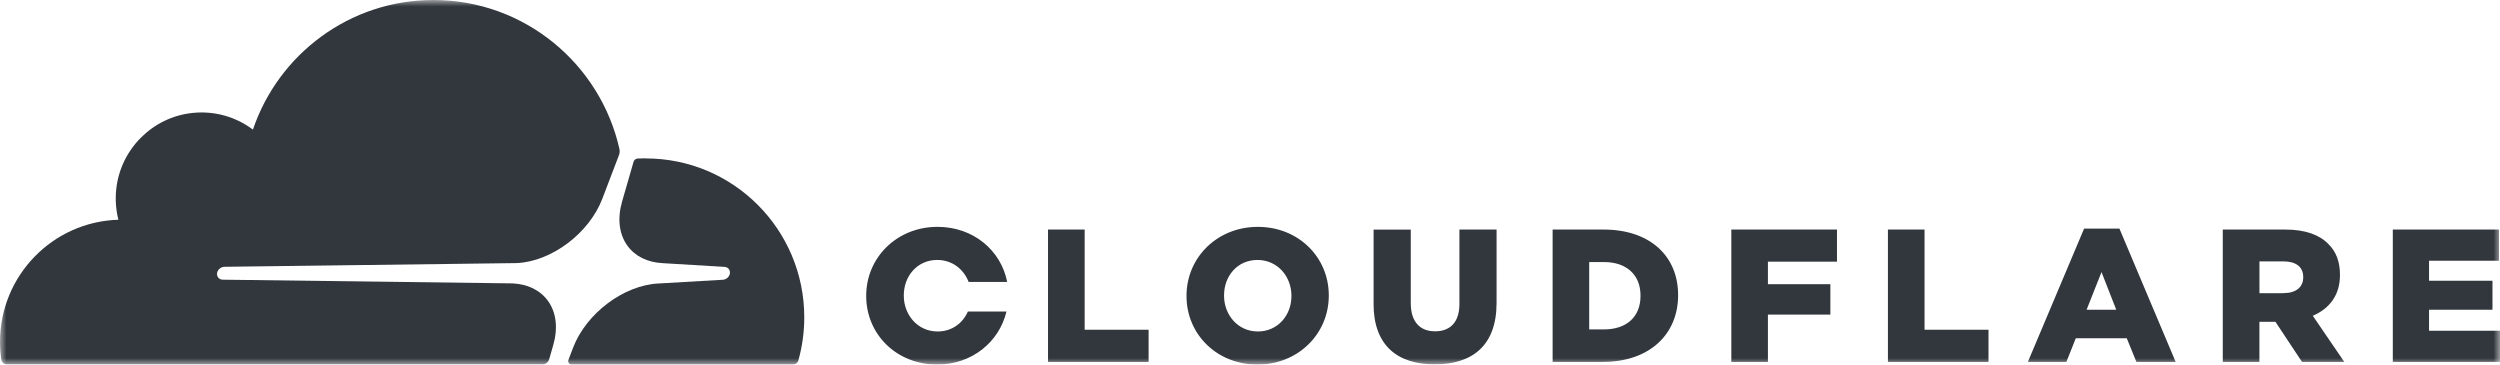 <svg width="192" height="28" viewBox="0 0 192 28" fill="none" xmlns="http://www.w3.org/2000/svg">
<g clip-path="url(#clip0_4005_19143)">
<mask id="mask0_4005_19143" style="mask-type:luminance" maskUnits="userSpaceOnUse" x="0" y="0" width="192" height="28">
<path d="M0 0H192V28H0V0Z" fill="white"/>
</mask>
<g mask="url(#mask0_4005_19143)">
<path d="M49.589 12.159C49.382 12.159 49.177 12.167 48.973 12.173C48.94 12.175 48.907 12.183 48.877 12.196C48.823 12.214 48.774 12.245 48.736 12.287C48.697 12.329 48.669 12.379 48.655 12.434L47.78 15.466C47.402 16.77 47.542 17.974 48.177 18.858C48.758 19.676 49.726 20.155 50.901 20.211L55.649 20.497C55.79 20.504 55.912 20.572 55.987 20.683C56.026 20.742 56.05 20.809 56.059 20.88C56.067 20.95 56.059 21.021 56.035 21.088C55.996 21.196 55.928 21.291 55.836 21.362C55.745 21.432 55.635 21.475 55.52 21.485L50.586 21.771C47.906 21.894 45.022 24.063 44.01 26.708L43.654 27.642C43.639 27.68 43.633 27.722 43.638 27.763C43.642 27.805 43.656 27.845 43.679 27.879C43.702 27.914 43.732 27.943 43.769 27.964C43.805 27.985 43.846 27.996 43.888 27.998H60.88C60.979 27.998 61.075 27.967 61.154 27.908C61.233 27.849 61.29 27.766 61.317 27.671C61.618 26.596 61.77 25.484 61.768 24.367C61.768 17.629 56.32 12.167 49.596 12.167" fill="#31373D"/>
<path d="M80.488 17.627H83.302V25.326H88.213V27.797H80.488V17.627ZM91.124 22.741V22.711C91.124 19.789 93.47 17.423 96.602 17.423C99.733 17.423 102.051 19.764 102.051 22.681V22.711C102.051 25.631 99.704 27.998 96.572 27.998C93.44 27.998 91.124 25.66 91.124 22.741ZM99.182 22.741V22.711C99.182 21.243 98.125 19.965 96.572 19.965C95.019 19.965 94.007 21.213 94.007 22.681V22.711C94.007 24.178 95.063 25.457 96.602 25.457C98.14 25.457 99.182 24.208 99.182 22.741ZM105.492 23.336V17.631H108.347V23.282C108.347 24.749 109.084 25.445 110.215 25.445C111.346 25.445 112.083 24.775 112.083 23.352V17.627H114.937V23.263C114.937 26.548 113.069 27.982 110.185 27.982C107.301 27.982 105.489 26.514 105.489 23.334M119.241 17.63H123.155C126.777 17.63 128.879 19.721 128.879 22.653V22.683C128.879 25.613 126.747 27.795 123.096 27.795H119.241V17.627V17.63ZM123.196 25.298C124.879 25.298 125.991 24.369 125.991 22.728V22.698C125.991 21.07 124.876 20.126 123.196 20.126H122.051V25.298H123.196ZM132.966 17.627H141.08V20.098H135.776V21.825H140.572V24.163H135.776V27.797H132.966V17.627ZM144.992 17.627H147.805V25.326H152.717V27.797H144.992V17.627ZM160.063 17.555H162.771L167.091 27.795H164.077L163.335 25.978H159.421L158.698 27.795H155.74L160.059 17.555H160.063ZM162.528 23.786L161.396 20.895L160.251 23.786H162.528ZM170.713 17.63H175.509C177.059 17.63 178.134 18.038 178.812 18.733C179.41 19.312 179.71 20.1 179.71 21.1V21.13C179.71 22.683 178.883 23.715 177.622 24.251L180.043 27.795H176.796L174.754 24.715H173.523V27.795H170.709V17.627L170.713 17.63ZM175.38 22.511C176.337 22.511 176.888 22.047 176.888 21.307V21.278C176.888 20.479 176.31 20.074 175.365 20.074H173.526V22.516H175.383L175.38 22.512V22.511ZM183.767 17.627H191.926V20.024H186.551V21.562H191.422V23.787H186.551V25.4H192.001V27.797H183.767V17.627ZM74.33 23.933C73.937 24.825 73.106 25.457 72.005 25.457C70.471 25.457 69.412 24.178 69.412 22.711V22.68C69.412 21.212 70.441 19.964 71.976 19.964C73.133 19.964 74.015 20.677 74.389 21.651H77.351C76.876 19.232 74.756 17.422 72.002 17.422C68.874 17.422 66.524 19.789 66.524 22.71V22.74C66.524 25.66 68.84 27.997 71.973 27.997C74.649 27.997 76.743 26.257 77.296 23.928H74.326L74.33 23.933Z" fill="#31373D"/>
<path d="M42.172 27.606L42.487 26.509C42.865 25.206 42.725 24.002 42.091 23.118C41.508 22.3 40.541 21.82 39.366 21.764L17.093 21.479C17.023 21.477 16.956 21.46 16.894 21.428C16.833 21.395 16.78 21.349 16.741 21.293C16.702 21.234 16.677 21.166 16.668 21.096C16.66 21.026 16.668 20.955 16.692 20.888C16.73 20.779 16.8 20.683 16.892 20.613C16.984 20.542 17.095 20.5 17.211 20.49L39.692 20.205C42.361 20.082 45.245 17.913 46.257 15.268L47.539 11.908C47.591 11.765 47.604 11.611 47.577 11.462C46.116 4.908 40.273 0 33.288 0C26.848 0 21.384 4.165 19.424 9.954C18.104 8.959 16.451 8.5 14.802 8.672C11.715 8.98 9.23 11.473 8.923 14.568C8.844 15.341 8.901 16.122 9.093 16.876C4.048 17.025 0.001 21.167 0.001 26.258C0.001 26.718 0.034 27.171 0.101 27.614C0.114 27.717 0.165 27.813 0.244 27.882C0.323 27.951 0.425 27.989 0.531 27.989H41.664C41.78 27.987 41.892 27.948 41.984 27.878C42.075 27.807 42.141 27.709 42.172 27.599" fill="#31373D"/>
</g>
</g>
<defs>
<clipPath id="clip0_4005_19143">
<rect width="192" height="28" fill="white"/>
</clipPath>
</defs>
</svg>

